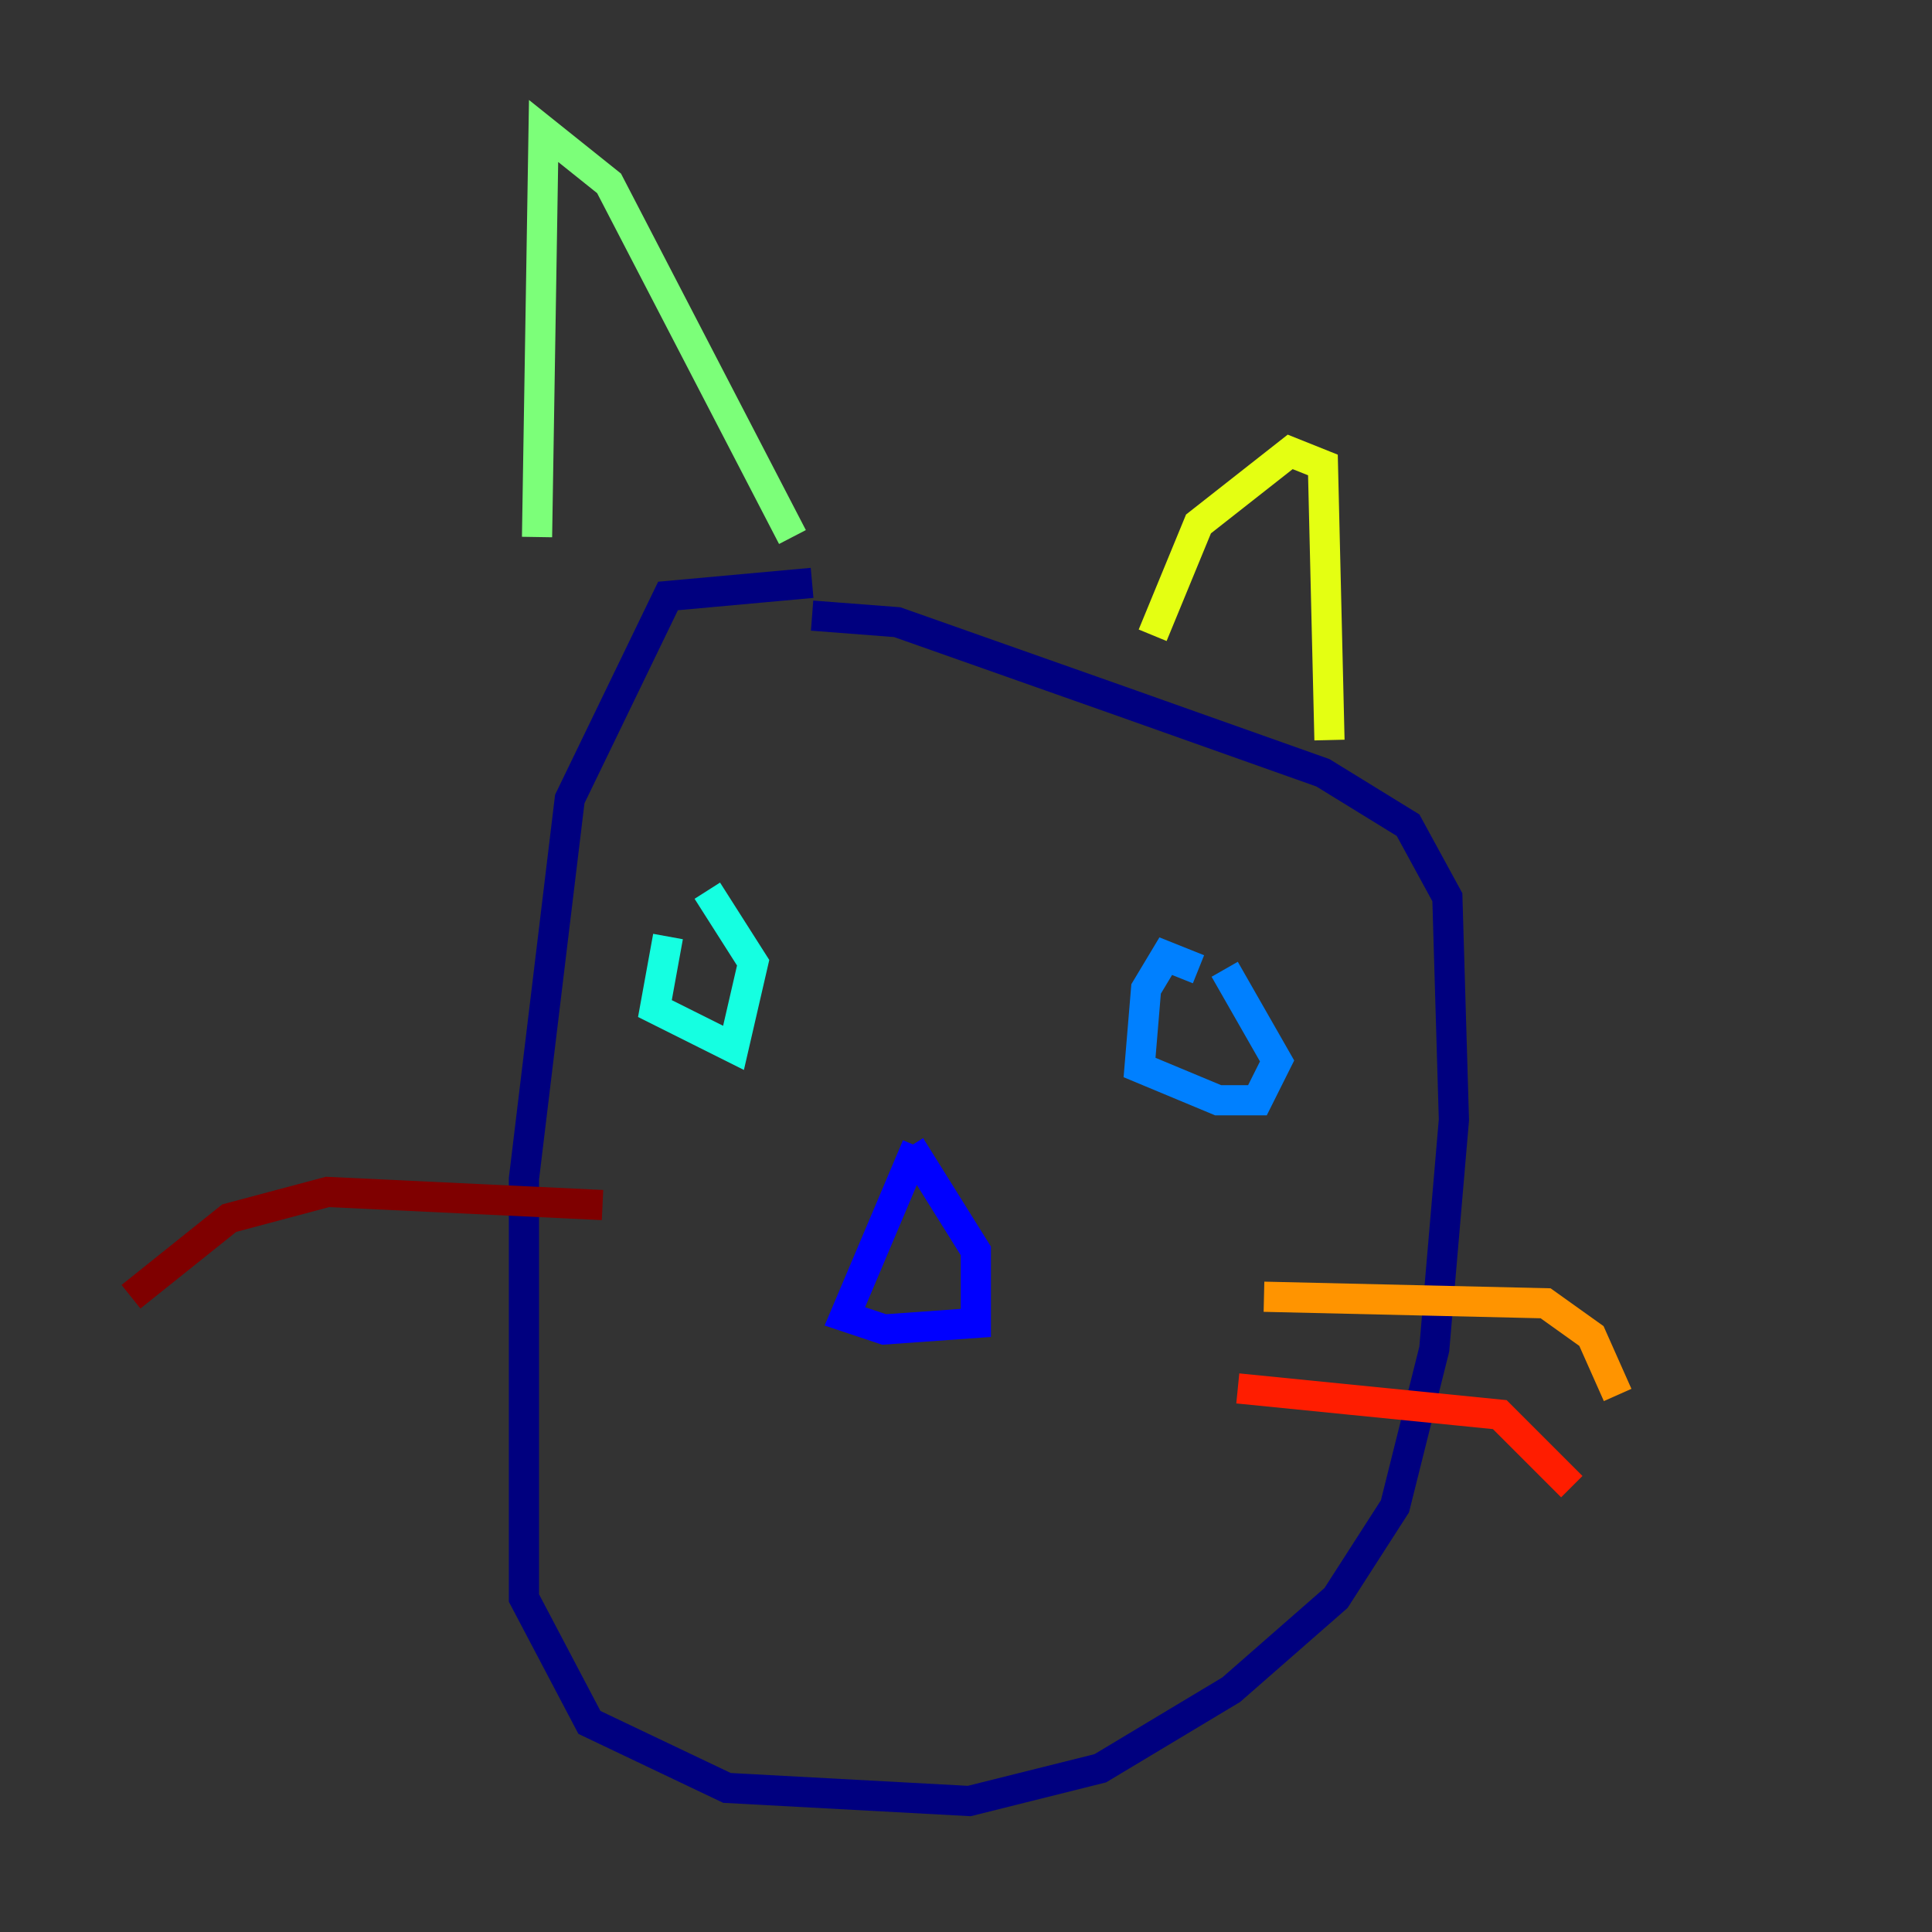 <?xml version="1.0" encoding="utf-8" ?>
<svg baseProfile="tiny" height="128" version="1.2" viewBox="0,0,128,128" width="128" xmlns="http://www.w3.org/2000/svg" xmlns:ev="http://www.w3.org/2001/xml-events" xmlns:xlink="http://www.w3.org/1999/xlink"><rect x="0" y="0" width="128" height="128" fill="#333333" stroke="none"/><defs /><polyline fill="none" points="53.803,38.617 44.258,39.485 37.749,52.936 34.712,78.102 34.712,105.871 39.051,114.115 48.163,118.454 64.217,119.322 72.895,117.153 81.573,111.946 88.515,105.871 92.42,99.797 95.024,89.383 96.325,74.197 95.891,59.444 93.288,54.671 87.647,51.2 74.197,46.427 59.444,41.22 53.803,40.786" stroke="#00007f" stroke-width="2" /><polyline fill="none" points="60.746,75.932 55.973,87.214 58.576,88.081 64.651,87.647 64.651,82.875 60.312,75.932" stroke="#0000ff" stroke-width="2" /><polyline fill="none" points="79.403,64.217 77.234,63.349 75.932,65.519 75.498,70.725 80.705,72.895 83.308,72.895 84.61,70.291 81.139,64.217" stroke="#0080ff" stroke-width="2" /><polyline fill="none" points="44.258,62.047 43.39,66.82 48.597,69.424 49.898,63.783 46.861,59.01" stroke="#15ffe1" stroke-width="2" /><polyline fill="none" points="35.58,35.58 36.014,8.678 40.352,12.149 52.502,35.58" stroke="#7cff79" stroke-width="2" /><polyline fill="none" points="76.366,42.088 79.403,34.712 85.478,29.939 87.647,30.807 88.081,49.031" stroke="#e4ff12" stroke-width="2" /><polyline fill="none" points="83.742,85.912 102.4,86.346 105.437,88.515 107.173,92.42" stroke="#ff9400" stroke-width="2" /><polyline fill="none" points="82.007,91.986 99.363,93.722 104.136,98.495" stroke="#ff1d00" stroke-width="2" /><polyline fill="none" points="39.919,79.837 21.695,78.969 15.186,80.705 8.678,85.912" stroke="#7f0000" stroke-width="2" /></svg>